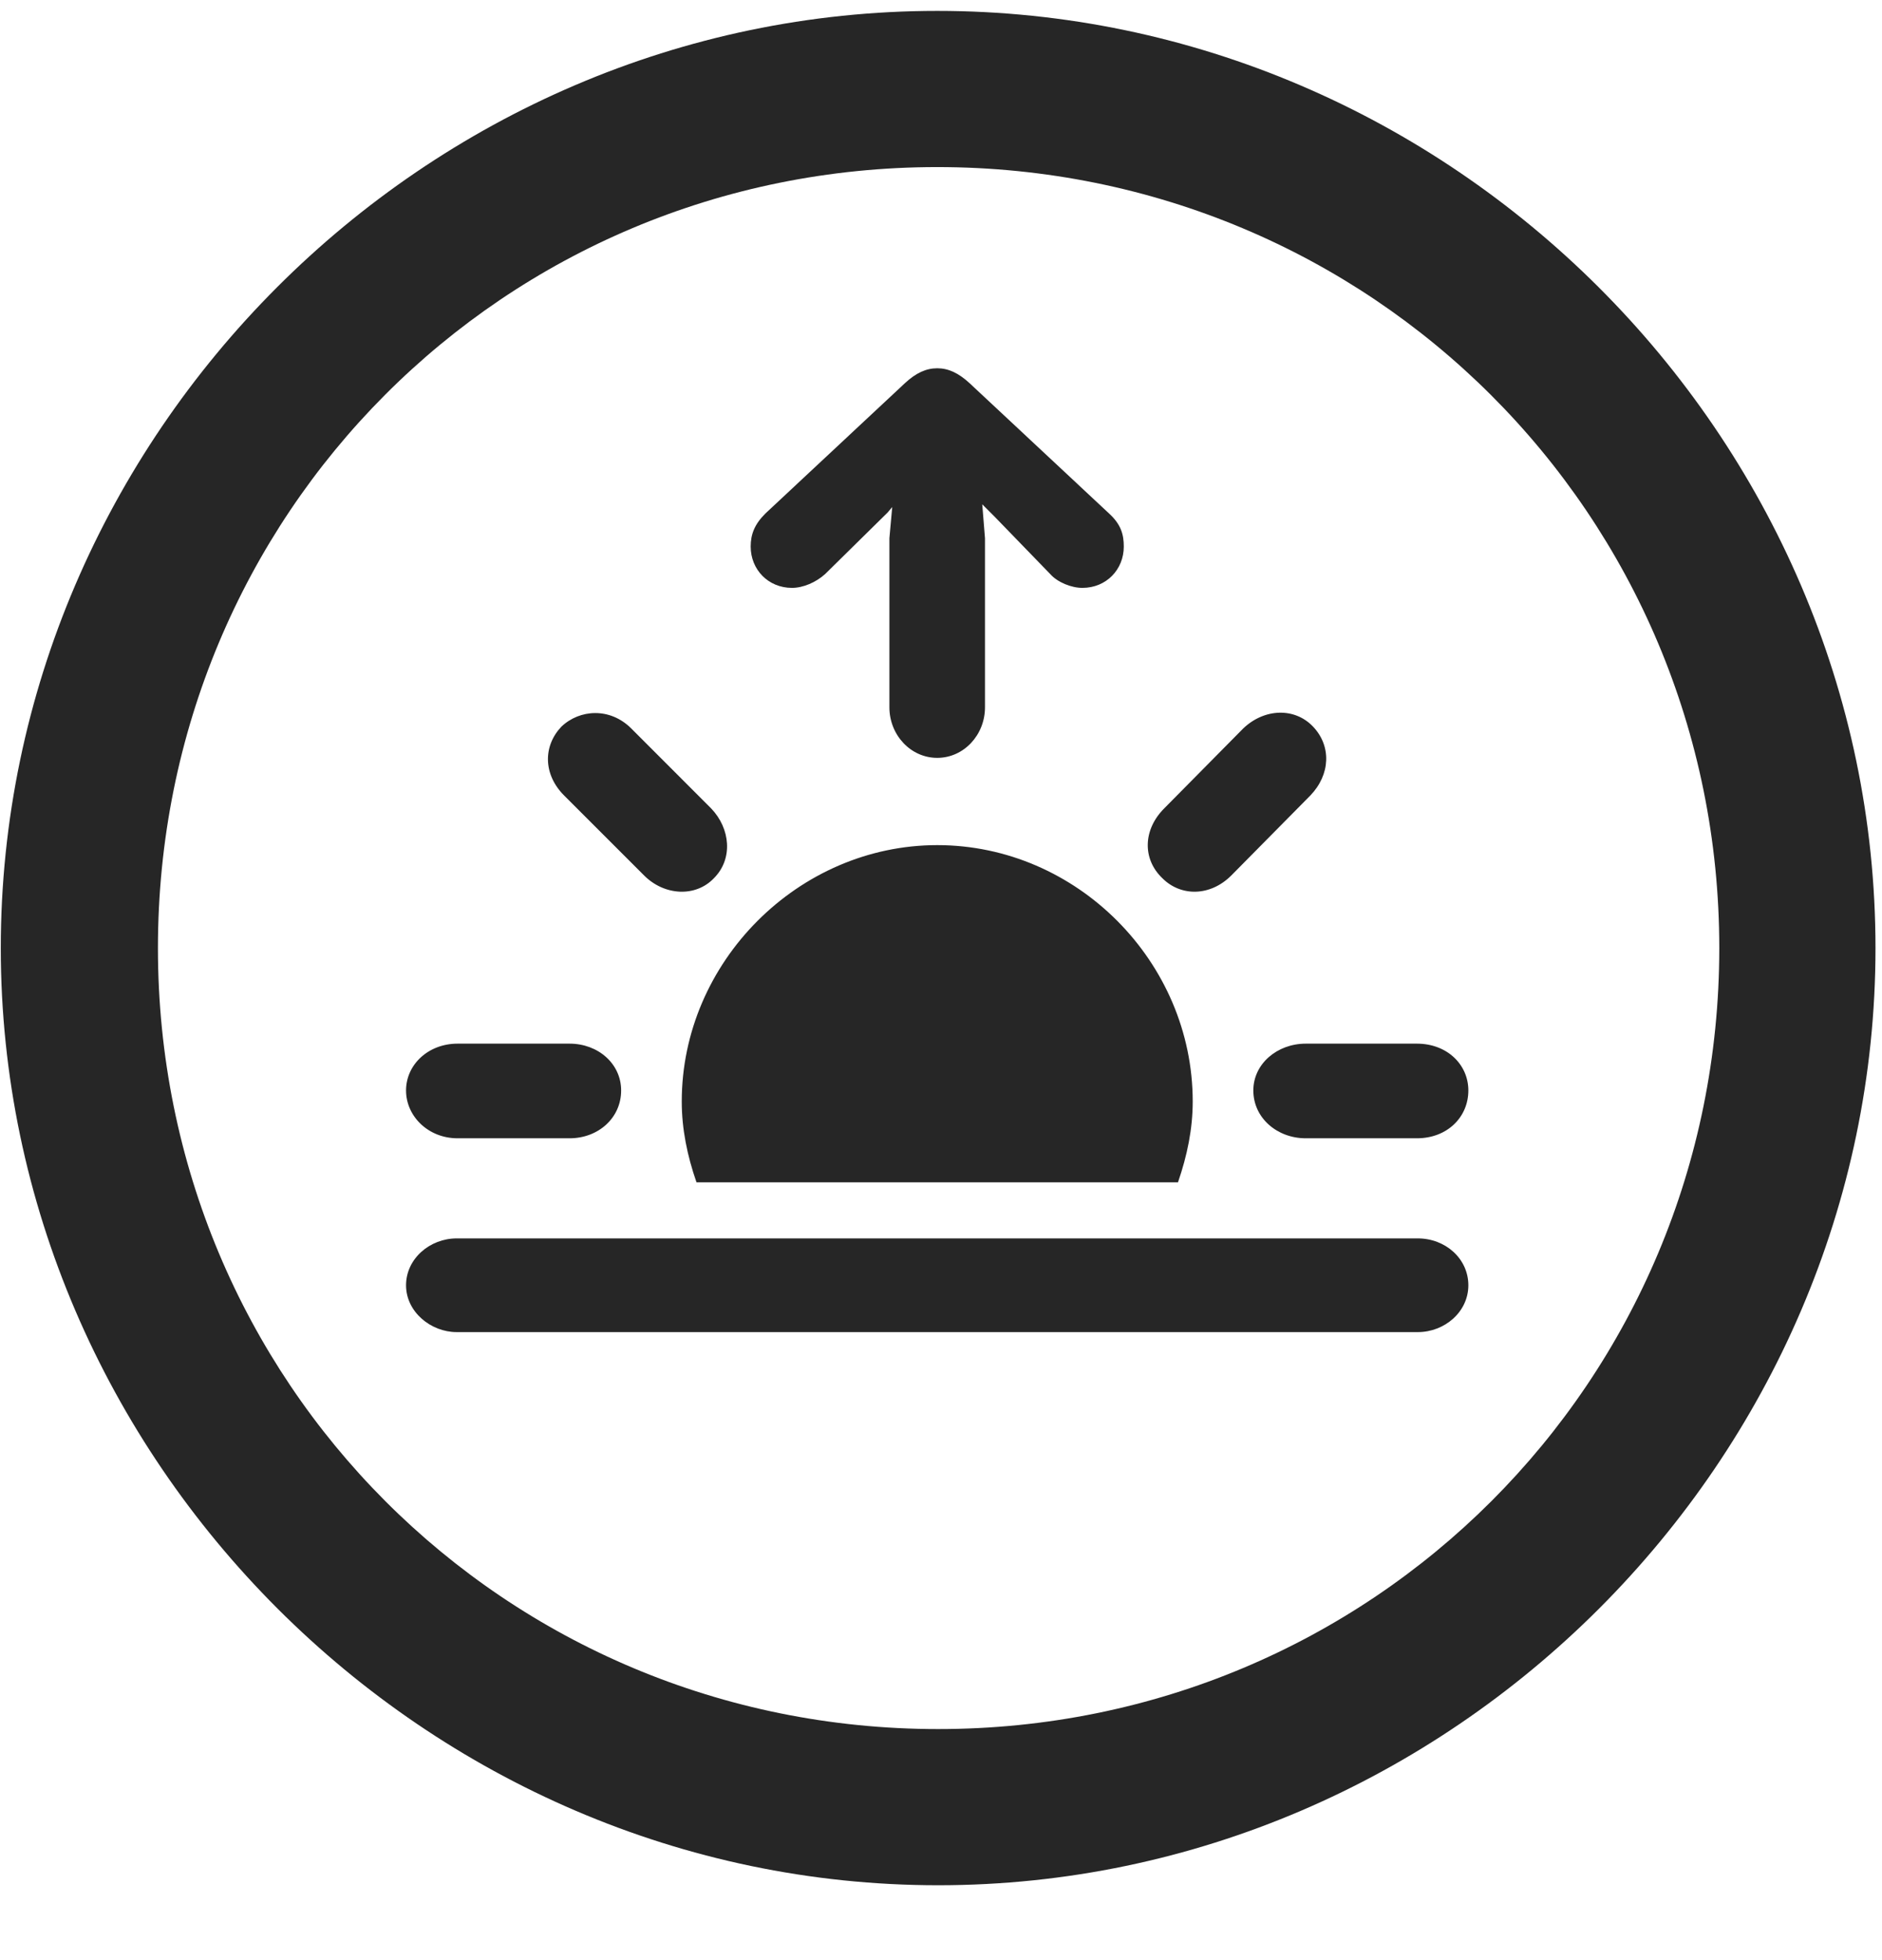 <svg width="24" height="25" viewBox="0 0 24 25" fill="none" xmlns="http://www.w3.org/2000/svg">
<g clip-path="url(#clip0_2207_3901)">
<path d="M11.964 24.045C18.503 24.045 23.917 18.619 23.917 12.092C23.917 5.553 18.491 0.139 11.952 0.139C5.425 0.139 0.01 5.553 0.01 12.092C0.01 18.619 5.436 24.045 11.964 24.045ZM11.964 22.053C6.432 22.053 2.014 17.623 2.014 12.092C2.014 6.561 6.421 2.131 11.952 2.131C17.483 2.131 21.925 6.561 21.925 12.092C21.925 17.623 17.495 22.053 11.964 22.053Z" fill="black" fill-opacity="0.85"/>
<path d="M5.835 14.518H7.264C7.628 14.518 7.921 14.26 7.921 13.908C7.921 13.568 7.628 13.311 7.264 13.311H5.835C5.46 13.311 5.178 13.58 5.178 13.908C5.178 14.236 5.46 14.518 5.835 14.518ZM8.214 11.166C8.471 11.424 8.87 11.447 9.104 11.201C9.35 10.955 9.315 10.568 9.069 10.311L8.05 9.291C7.78 9.021 7.393 9.045 7.159 9.268C6.925 9.514 6.925 9.877 7.194 10.146L8.214 11.166ZM11.952 9.666C12.292 9.666 12.561 9.373 12.561 9.021V6.865L12.526 6.432L12.678 6.584L13.393 7.322C13.487 7.428 13.663 7.498 13.803 7.498C14.108 7.498 14.331 7.264 14.331 6.971C14.331 6.818 14.296 6.689 14.143 6.549L12.362 4.885C12.221 4.756 12.092 4.697 11.952 4.697C11.811 4.697 11.682 4.756 11.542 4.885L9.761 6.549C9.62 6.689 9.573 6.818 9.573 6.971C9.573 7.264 9.796 7.498 10.1 7.498C10.241 7.498 10.405 7.428 10.522 7.322L11.319 6.537L11.378 6.467L11.342 6.865V9.021C11.342 9.373 11.612 9.666 11.952 9.666ZM14.823 11.201C15.057 11.436 15.432 11.436 15.702 11.166L16.71 10.146C16.968 9.877 16.979 9.514 16.745 9.268C16.511 9.021 16.124 9.033 15.854 9.291L14.846 10.311C14.577 10.58 14.565 10.955 14.823 11.201ZM16.651 14.518H18.069C18.456 14.518 18.725 14.248 18.725 13.908C18.725 13.58 18.456 13.311 18.069 13.311H16.651C16.288 13.311 15.983 13.568 15.983 13.908C15.983 14.26 16.288 14.518 16.651 14.518ZM15.21 14.049C15.21 12.268 13.733 10.779 11.952 10.779C10.182 10.779 8.694 12.268 8.694 14.049C8.694 14.4 8.764 14.74 8.882 15.08H15.022C15.139 14.74 15.21 14.4 15.21 14.049ZM5.823 16.99H18.081C18.421 16.99 18.725 16.733 18.725 16.393C18.725 16.053 18.432 15.795 18.081 15.795H5.823C5.483 15.795 5.178 16.053 5.178 16.393C5.178 16.733 5.495 16.99 5.823 16.99Z" fill="black" fill-opacity="0.85"/>
</g>
<defs>
<clipPath id="clip0_2207_3901">
<rect width="23.906" height="23.918" fill="white" transform="translate(0.01 0.139)"/>
</clipPath>
</defs>
</svg>
